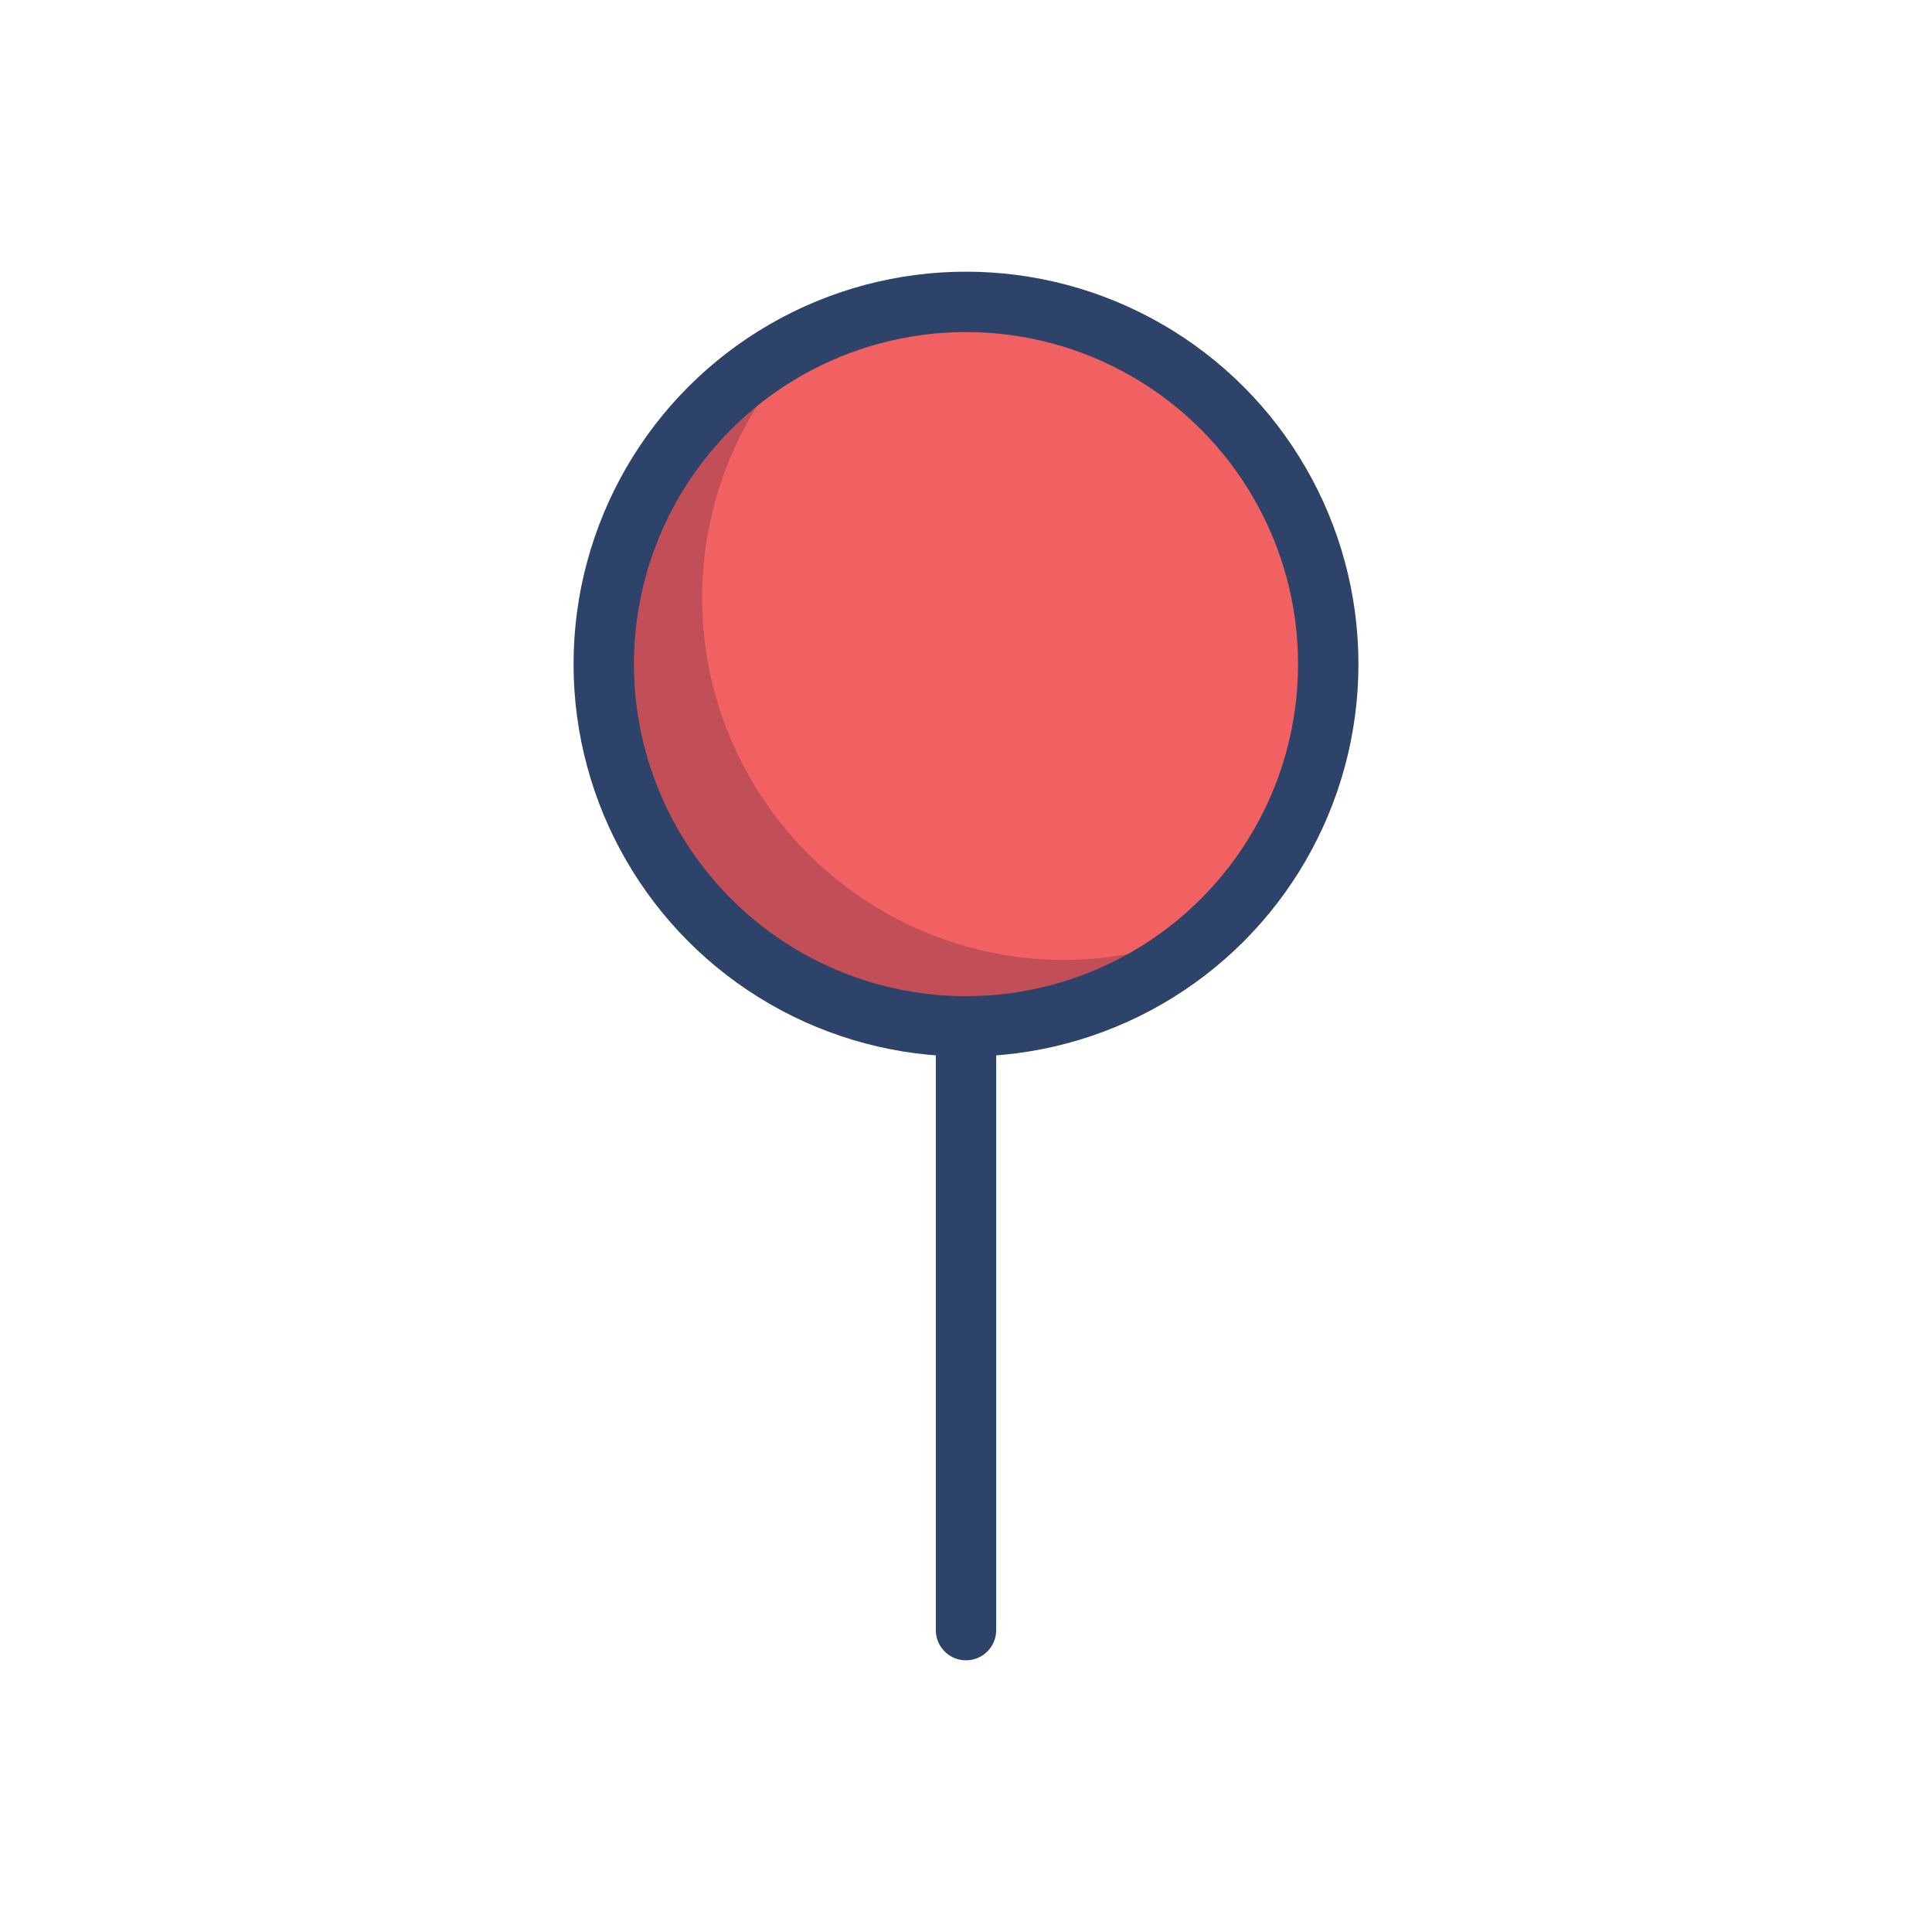 <svg xmlns="http://www.w3.org/2000/svg" viewBox="0 0 64 64" aria-labelledby="title" aria-describedby="desc"><circle data-name="layer1" cx="32" cy="22" r="12" fill="#f26161"/><path data-name="opacity" d="M35.3 31.8A12 12 0 0 1 27.1 11a12 12 0 1 0 13.1 19.7 11.9 11.9 0 0 1-4.9 1.1z" fill="#000032" opacity=".2"/><circle data-name="stroke" cx="32" cy="22" r="12" fill="none" stroke="#2e4369" stroke-linecap="round" stroke-linejoin="round" stroke-width="2"/><path data-name="stroke" fill="none" stroke="#2e4369" stroke-linecap="round" stroke-linejoin="round" stroke-width="2" d="M32 34v20"/></svg>